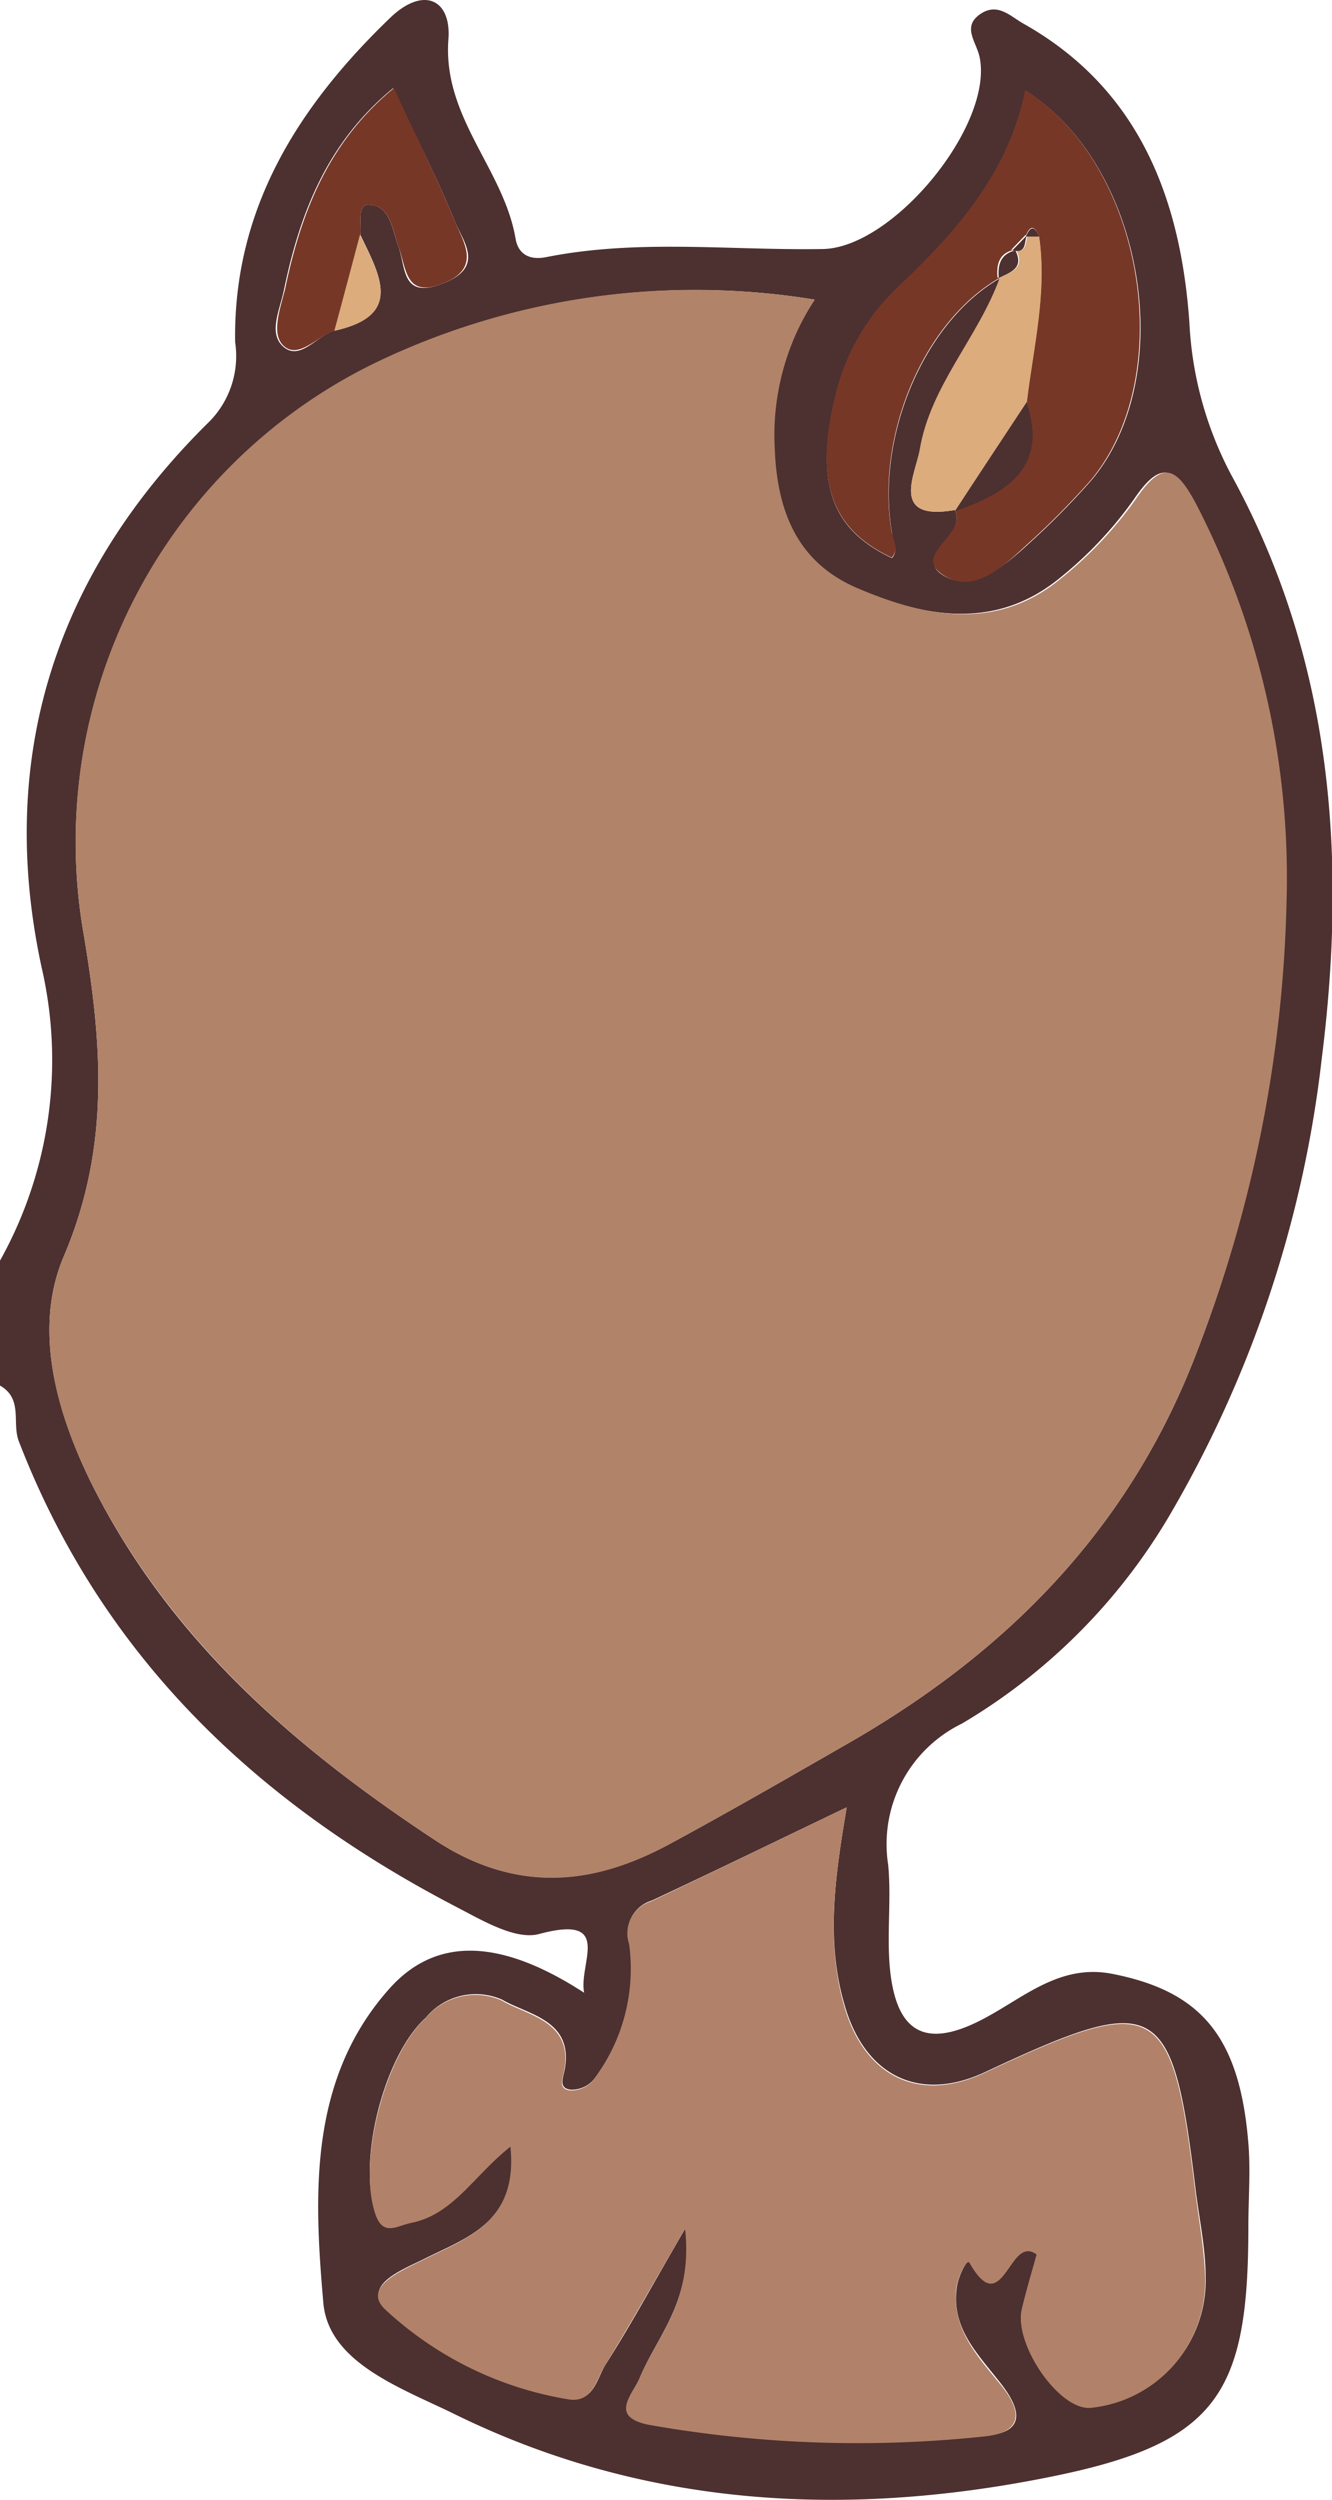 <svg xmlns="http://www.w3.org/2000/svg" viewBox="0 0 52.4 98.28"><g id="Ebene_2" data-name="Ebene 2"><g id="Ebene_1-2" data-name="Ebene 1"><path d="M0,49.56A16.18,16.18,0,0,0,1.63,38c-1.78-8.29.58-15.51,6.62-21.44a3.67,3.67,0,0,0,1-3.11C9.17,8.21,11.73,4.18,15.36.69c1.3-1.24,2.4-.72,2.28.86-.23,3.06,2.17,5.09,2.64,7.82.1.61.53.87,1.2.74,3.6-.72,7.23-.26,10.85-.32,2.76,0,6.75-4.83,6.21-7.53-.12-.6-.7-1.19,0-1.69s1.2.07,1.74.37c4.57,2.58,6.17,6.92,6.51,11.74a14.22,14.22,0,0,0,1.69,6.07C52.39,25.92,53,33.64,52,41.59a45.77,45.77,0,0,1-6,18,23.14,23.14,0,0,1-8.16,8.17,5.27,5.27,0,0,0-2.9,5.55c.13,1.36-.06,2.74.07,4.09.26,2.62,1.49,3.17,3.82,1.89,1.54-.84,2.93-2.09,4.94-1.69,3.5.69,5,2.48,5.34,6.66.09,1.08,0,2.18,0,3.27,0,6.48-1.17,8.47-7.54,9.79-8.1,1.68-16.16,1.31-23.78-2.46-2.06-1-4.87-2-5.07-4.33-.37-4.24-.58-8.77,2.58-12.33,1.84-2.08,4.38-2,7.68.14-.23-1.15,1.18-3.1-1.77-2.31-.92.25-2.23-.53-3.25-1.06C10.07,70.87,4,65.1.74,56.66.46,55.93.92,55,0,54.47ZM14.18,9.24c.05-.43-.14-1.19.31-1.19.87,0,.94,1,1.17,1.6.32.88.12,2.14,1.78,1.49s.77-1.65.45-2.45C17.2,7,16.33,5.3,15.46,3.47c-2.57,2.11-3.66,4.88-4.29,7.93-.16.78-.64,1.73,0,2.25s1.28-.42,1.95-.64C15.92,12.41,14.91,10.78,14.18,9.24ZM37.56,20.05c.49,1-1.6,1.85-.47,2.56s2.38-.32,3.32-1.18a31,31,0,0,0,2.49-2.51c3.48-4.06,2.17-12.38-2.56-15.36-.67,3.32-2.78,5.64-5.11,7.84a8.59,8.59,0,0,0-2.37,4.21c-.82,3.38-.15,5.22,2.23,6.33.29-.34,0-.66,0-1-.65-3.79,1.28-8.31,4.25-10-.85,2.35-2.73,4.24-3.15,6.76C36,18.66,35,20.5,37.56,20.05Zm-5.51-8.27a29,29,0,0,0-17,2.37A20.93,20.93,0,0,0,3.25,36.48C4,40.87,4.38,45,2.51,49.39c-1.19,2.79-.35,6,1.08,8.91,3.06,6.14,8,10.41,13.6,14.09,3.09,2,6.09,1.75,9.14.11,2.31-1.25,4.59-2.56,6.87-3.87C39.6,65,44.49,60.07,47.14,53a52,52,0,0,0,3.43-17.43A32,32,0,0,0,47,19.84c-.76-1.43-1.3-1.82-2.38-.23a15.34,15.34,0,0,1-3,3.17c-2.51,2-5.28,1.48-7.94.35-2.34-1-3.17-3-3.27-5.46A9.75,9.75,0,0,1,32.05,11.78Zm1.26,59.27c-2.8,1.34-5.24,2.53-7.68,3.67a1.31,1.31,0,0,0-.86,1.68,7.26,7.26,0,0,1-1.41,5.35,1.14,1.14,0,0,1-.9.4c-.51-.05-.3-.47-.24-.81.34-1.93-1.44-2.13-2.47-2.73a2.56,2.56,0,0,0-3,.71c-1.6,1.44-2.67,5.49-2,7.58.3,1,.83.59,1.44.46,1.66-.35,2.46-1.87,3.91-3,.3,3-1.71,3.59-3.45,4.46-.82.41-2.38,1-1.5,1.92a13.87,13.87,0,0,0,7.2,3.55c1,.18,1.12-.76,1.47-1.33,1-1.56,1.86-3.16,3.15-5.37.32,2.84-1.12,4.23-1.8,5.89-.27.65-1.19,1.48.34,1.81a47.15,47.15,0,0,0,13.26.46c1.4-.1,1.54-.83.64-2s-2-2.19-1.77-3.82c.05-.43.42-1.19.52-1,1.33,2.33,1.53-1.15,2.64-.33-.19.68-.41,1.42-.59,2.17-.33,1.39,1.48,4,2.71,3.86a5,5,0,0,0,4.51-5.09c0-1.17-.26-2.34-.4-3.5-.9-7.46-1.47-7.77-8.26-4.59-2.61,1.23-4.76.15-5.55-2.65C32.49,76.31,32.84,73.82,33.31,71.05Z" style="fill:#4d3030"/><path d="M32.05,11.78a9.75,9.75,0,0,0-1.57,5.89c.1,2.5.93,4.47,3.27,5.46,2.66,1.13,5.43,1.69,7.94-.35a15.34,15.34,0,0,0,3-3.17c1.08-1.59,1.62-1.2,2.38.23a32,32,0,0,1,3.54,15.69A52,52,0,0,1,47.14,53C44.49,60.07,39.6,65,33.2,68.63c-2.28,1.31-4.56,2.62-6.87,3.87-3,1.64-6,1.92-9.14-.11-5.61-3.68-10.54-8-13.6-14.09-1.43-2.88-2.27-6.12-1.08-8.91C4.38,45,4,40.87,3.25,36.48A20.93,20.93,0,0,1,15,14.15,29,29,0,0,1,32.05,11.78Z" style="fill:#b18369"/><path d="M33.31,71.05c-.47,2.77-.82,5.26-.11,7.78.79,2.8,2.94,3.88,5.55,2.65,6.79-3.18,7.36-2.87,8.26,4.59.14,1.16.37,2.33.4,3.5a5,5,0,0,1-4.51,5.09c-1.23.1-3-2.47-2.71-3.86.18-.75.4-1.49.59-2.17-1.11-.82-1.31,2.66-2.64.33-.1-.19-.47.57-.52,1-.18,1.63.88,2.72,1.77,3.82s.76,1.85-.64,2a47.15,47.15,0,0,1-13.26-.46c-1.53-.33-.61-1.16-.34-1.81.68-1.66,2.12-3,1.8-5.89-1.29,2.21-2.19,3.81-3.15,5.37-.35.57-.5,1.51-1.47,1.33a13.87,13.87,0,0,1-7.2-3.55c-.88-.87.68-1.51,1.5-1.92,1.74-.87,3.75-1.49,3.45-4.46-1.45,1.15-2.25,2.67-3.91,3-.61.13-1.14.57-1.44-.46-.63-2.09.44-6.14,2-7.58a2.56,2.56,0,0,1,3-.71c1,.6,2.81.8,2.47,2.73-.06.34-.27.76.24.81a1.14,1.14,0,0,0,.9-.4,7.26,7.26,0,0,0,1.41-5.35,1.31,1.31,0,0,1,.86-1.68C28.07,73.58,30.51,72.39,33.31,71.05Z" style="fill:#b18269"/><path d="M39.33,10.92c-3,1.71-4.9,6.23-4.25,10,.06.34.3.66,0,1-2.38-1.11-3.05-3-2.23-6.33a8.59,8.59,0,0,1,2.37-4.21c2.33-2.2,4.44-4.52,5.11-7.84,4.73,3,6,11.3,2.56,15.36a31,31,0,0,1-2.49,2.51c-.94.86-2.11,2-3.32,1.18s1-1.55.47-2.56v.05c2-.71,3.68-1.7,2.84-4.31.26-2.16.8-4.29.48-6.49-.18-.43-.35-.42-.52,0l0-.05-.57.59h.11c-.6.14-.69.58-.65,1.09Z" style="fill:#773727"/><path d="M13.16,13c-.67.22-1.37,1.08-1.95.64s-.2-1.47,0-2.25c.63-3.05,1.72-5.82,4.29-7.93C16.33,5.3,17.2,7,17.89,8.69c.32.8,1.08,1.84-.45,2.45S16,10.53,15.66,9.65c-.23-.63-.3-1.59-1.17-1.6-.45,0-.26.76-.31,1.19Z" style="fill:#773727"/><path d="M40.88,9.3c.32,2.2-.22,4.33-.48,6.49-.95,1.44-1.9,2.87-2.84,4.31v-.05C35,20.5,36,18.66,36.18,17.68c.42-2.52,2.3-4.41,3.15-6.76h0c.46-.22,1-.39.65-1.09h-.11c.55.15.45-.33.57-.59l0,.05.26,0Z" style="fill:#dcac7c"/><path d="M13.16,13l1-3.77C14.91,10.78,15.92,12.41,13.16,13Z" style="fill:#dcac7c"/><path d="M37.56,20.1c.94-1.44,1.89-2.87,2.84-4.31C41.24,18.4,39.61,19.39,37.56,20.1Z" style="fill:#4d3030"/><path d="M39.94,9.84c.36.7-.19.87-.65,1.09C39.25,10.42,39.34,10,39.94,9.84Z" style="fill:#4d3030"/><path d="M40.4,9.25c-.12.26,0,.74-.57.59Z" style="fill:#4d3030"/><path d="M40.88,9.3l-.26,0-.26,0C40.53,8.88,40.7,8.87,40.88,9.3Z" style="fill:#4d3030"/></g></g></svg>